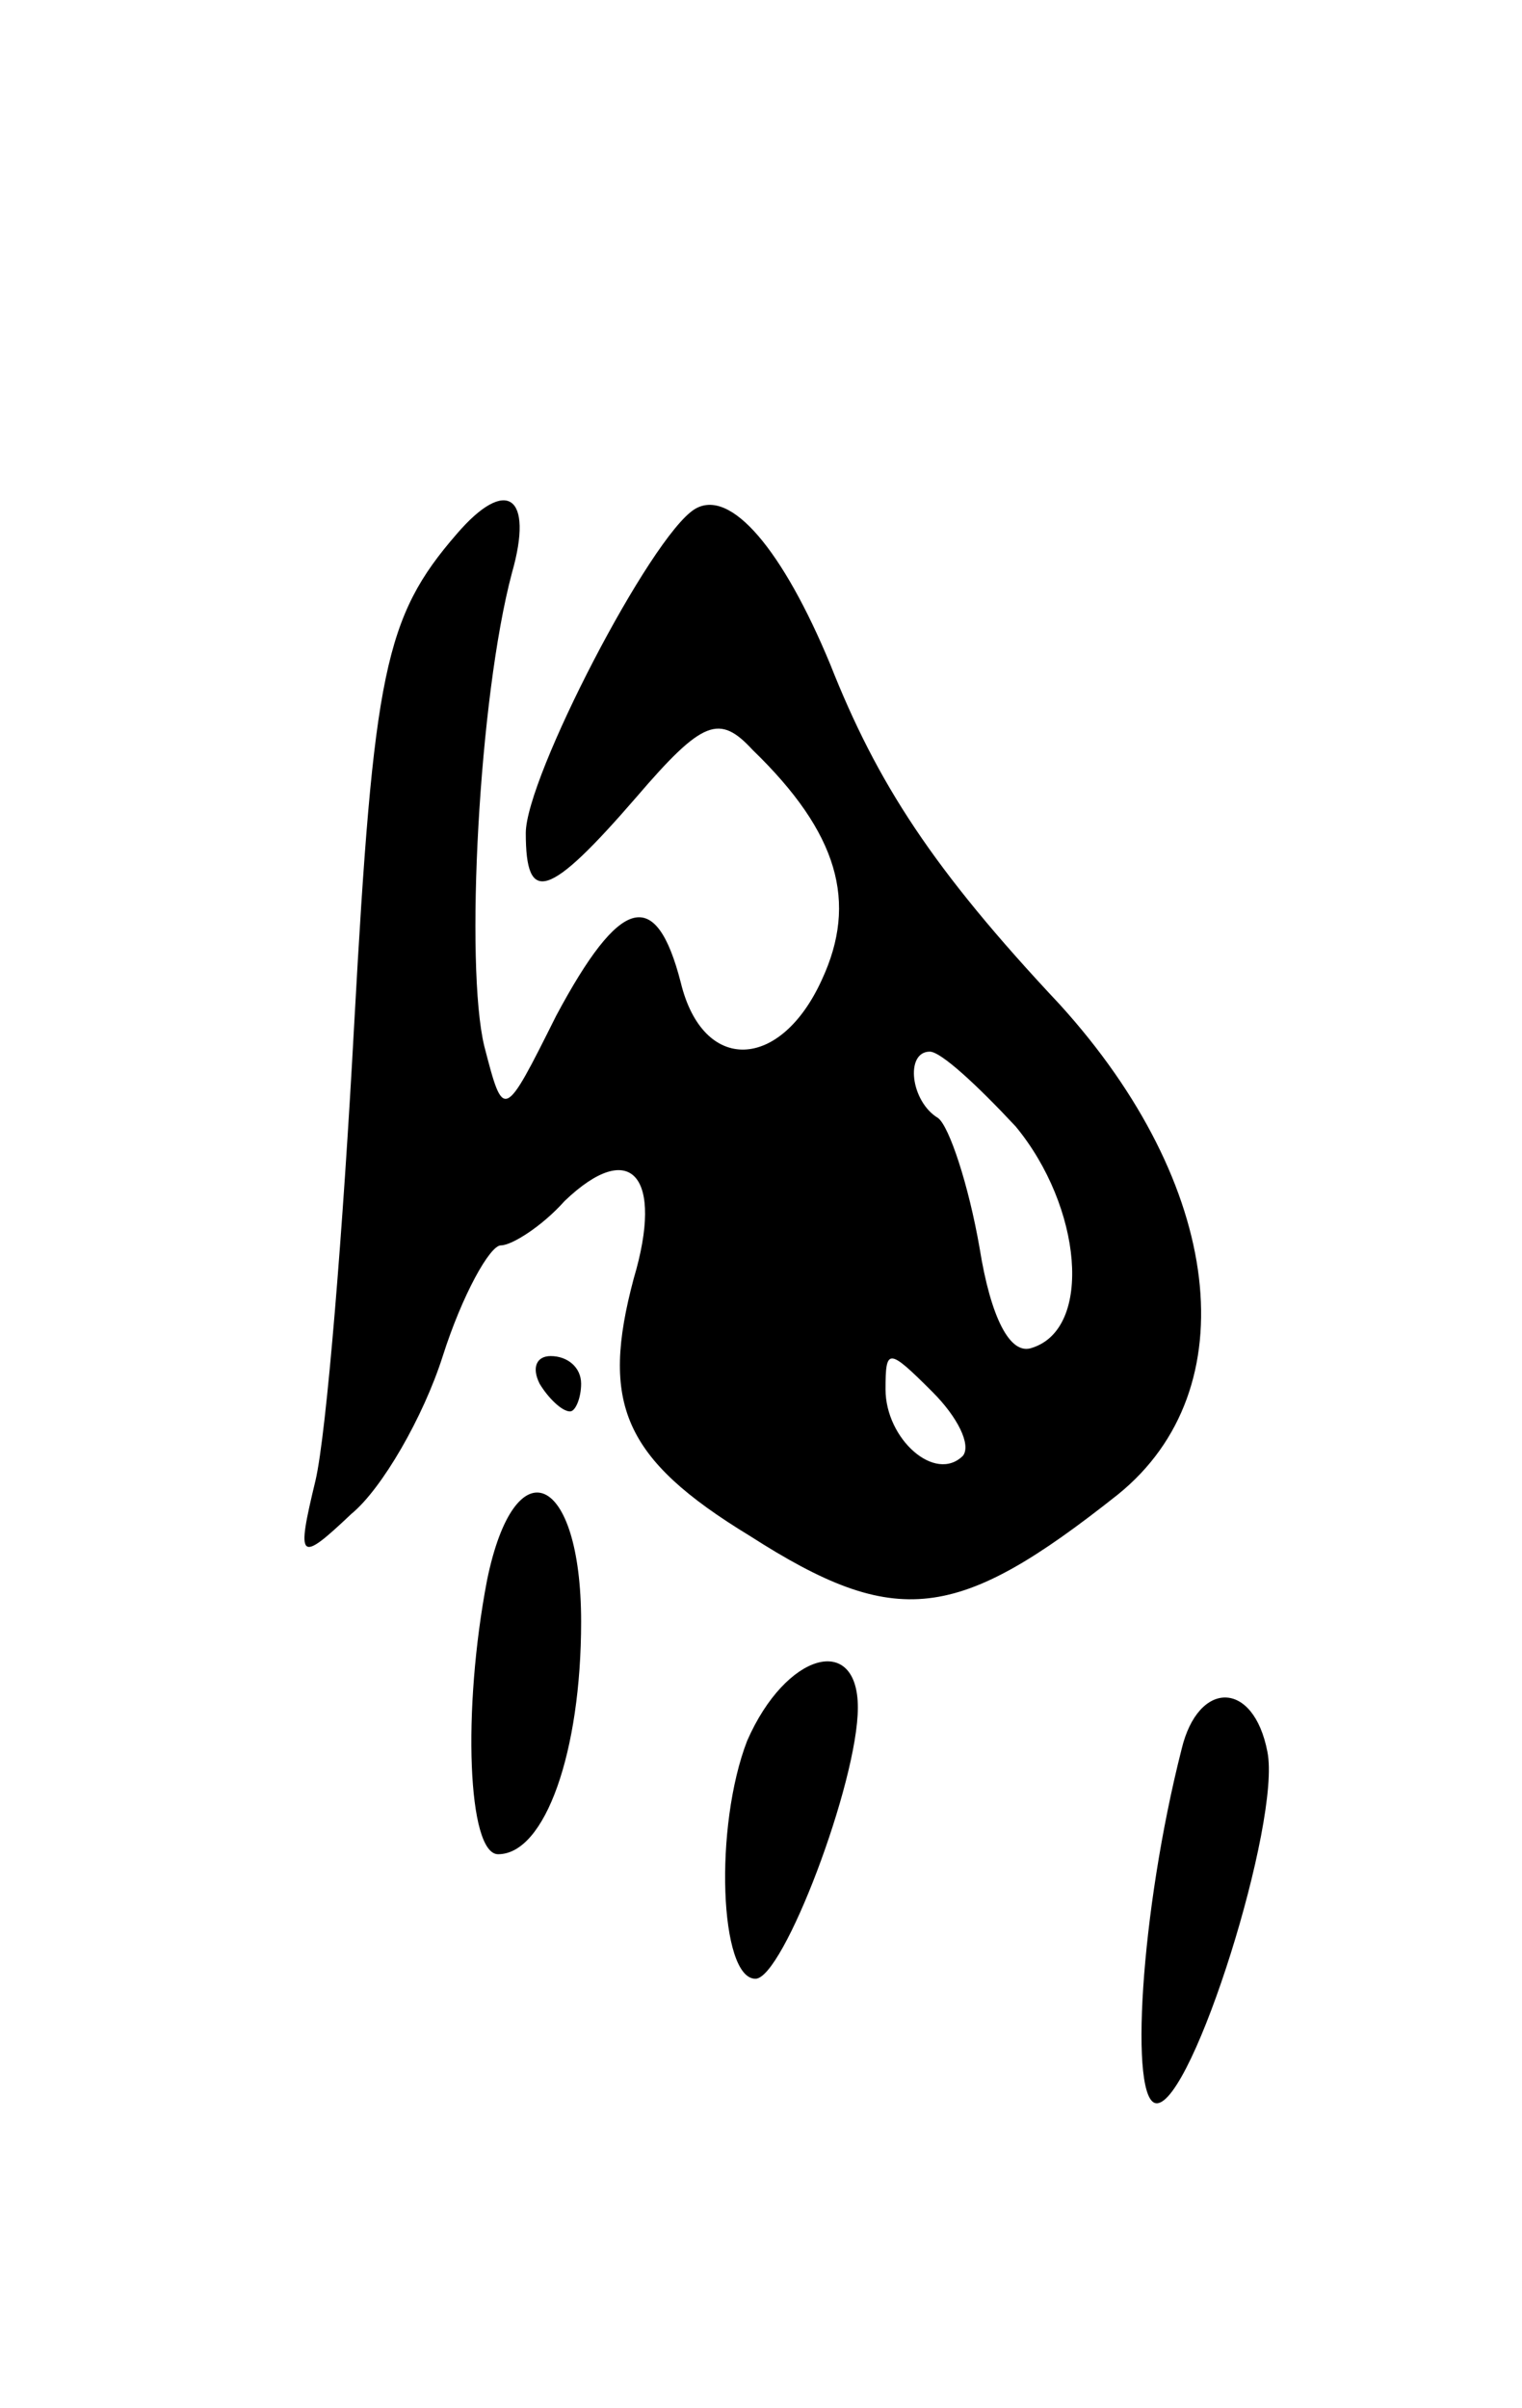 <svg version="1.0" xmlns="http://www.w3.org/2000/svg"
 width="55pt" height="87pt" viewBox="0 0 55 87"
 preserveAspectRatio="xMidYMid meet">
<g transform="translate(0,87) scale(0.1,-0.1)"
fill="#000000" stroke="none">
<path d="M165 677 c-26 -30 -30 -50 -37 -177 -4 -74 -10 -148 -14 -165 -7 -29
-6 -30 13 -12 11 9 26 35 33 57 7 22 17 40 21 40 4 0 15 7 23 16 24 23 36 9
25 -28 -12 -45 -4 -65 42 -93 53 -34 75 -31 133 15 47 38 38 112 -21 177 -46
49 -66 80 -83 123 -17 41 -36 64 -49 56 -16 -10 -61 -97 -61 -117 0 -26 8 -24
40 13 24 28 30 30 42 17 31 -30 38 -55 25 -83 -15 -33 -43 -34 -51 -1 -9 35
-22 31 -45 -12 -19 -38 -19 -38 -26 -11 -7 29 -2 126 10 171 8 28 -2 35 -20
14z m202 -214 c24 -29 28 -73 6 -80 -8 -3 -15 11 -19 36 -4 23 -11 44 -15 47
-10 6 -12 24 -3 24 4 0 17 -12 31 -27z m-19 -119 c-10 -10 -28 6 -28 24 0 15
1 15 17 -1 9 -9 14 -19 11 -23z"/>
<path d="M195 370 c3 -5 8 -10 11 -10 2 0 4 5 4 10 0 6 -5 10 -11 10 -5 0 -7
-4 -4 -10z"/>
<path d="M176 299 c-9 -47 -7 -99 4 -99 17 0 30 37 30 84 0 54 -24 64 -34 15z"/>
<path d="M270 241 c-12 -31 -10 -86 3 -86 10 0 37 71 37 98 0 27 -26 20 -40
-12z"/>
<path d="M427 238 c-15 -59 -19 -128 -9 -128 13 0 45 102 40 127 -5 26 -25 26
-31 1z"/>
</g>
</svg>

